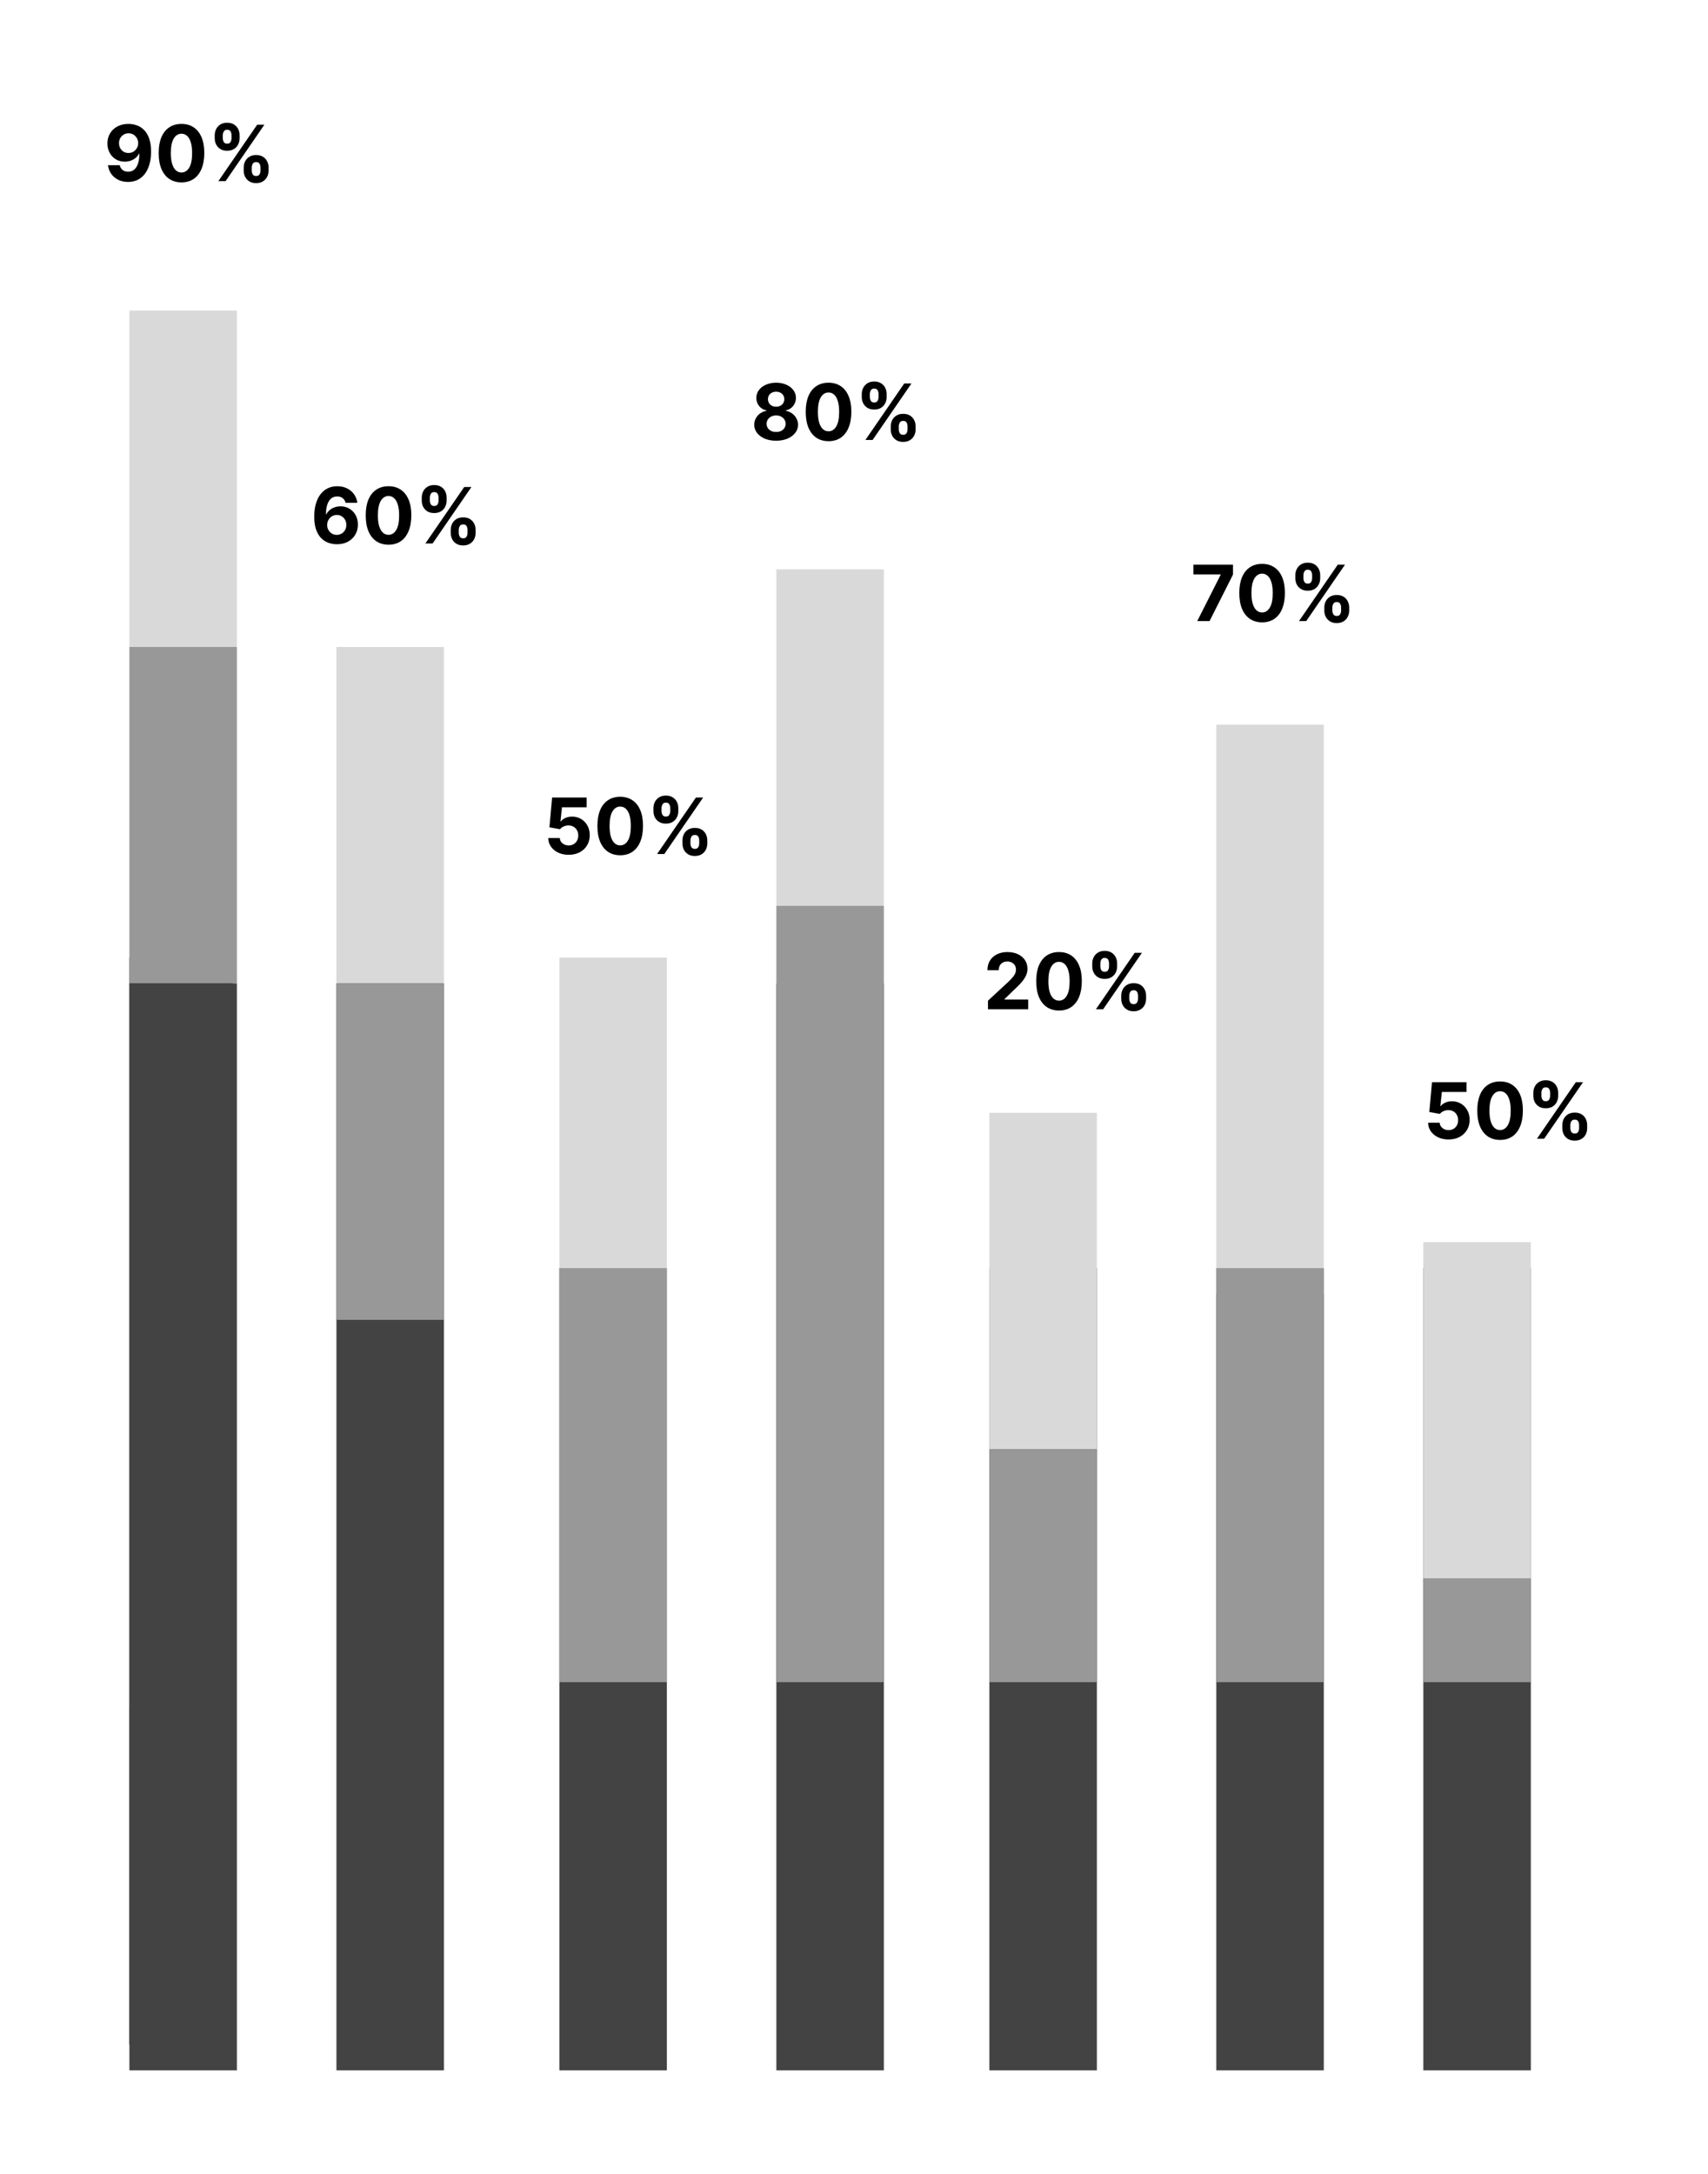 <svg width="66" height="84" viewBox="0 0 66 84" fill="none" xmlns="http://www.w3.org/2000/svg">
<g filter="url(#filter0_d_1_89)">
<rect x="5" y="62" width="4" height="13" fill="#D9D9D9"/>
<rect x="5" y="62" width="4" height="13" fill="#999898"/>
<rect x="5" y="33" width="4" height="42" fill="#444343"/>
<rect x="5" y="8" width="4.154" height="13" fill="#D9D9D9"/>
<rect x="5" y="21" width="4.154" height="13" fill="#999898"/>
<rect x="5" y="34" width="4.154" height="42" fill="#444343"/>
<rect x="13" y="21" width="4.154" height="13" fill="#D9D9D9"/>
<rect x="13" y="34" width="4.154" height="42" fill="#444343"/>
<rect x="13" y="34" width="4.154" height="13" fill="#999898"/>
<rect x="30" y="18" width="4.154" height="13" fill="#D9D9D9"/>
<rect x="30" y="34" width="4.154" height="42" fill="#444343"/>
<rect x="30" y="31" width="4.154" height="30" fill="#999898"/>
<rect x="21.615" y="45" width="4.154" height="31" fill="#444343"/>
<rect x="21.615" y="33" width="4.154" height="13" fill="#D9D9D9"/>
<rect x="21.615" y="45" width="4.154" height="16" fill="#999898"/>
<rect x="47" y="45" width="4.154" height="31" fill="#444343"/>
<rect x="47" y="24" width="4.154" height="22" fill="#D9D9D9"/>
<rect x="47" y="45" width="4.154" height="16" fill="#999898"/>
<rect x="38.231" y="45" width="4.154" height="31" fill="#444343"/>
<rect x="38.231" y="39" width="4.154" height="13" fill="#D9D9D9"/>
<rect x="38.231" y="52" width="4.154" height="9" fill="#999898"/>
<rect x="55" y="45" width="4.154" height="31" fill="#444343"/>
<rect x="55" y="44" width="4.154" height="13" fill="#D9D9D9"/>
<rect x="55" y="57" width="4.154" height="4" fill="#999898"/>
<path d="M4.966 0.788C5.078 0.788 5.186 0.807 5.29 0.845C5.395 0.882 5.488 0.942 5.569 1.025C5.652 1.107 5.717 1.217 5.764 1.353C5.812 1.489 5.837 1.655 5.838 1.853C5.838 2.038 5.817 2.203 5.775 2.349C5.734 2.494 5.674 2.617 5.597 2.719C5.52 2.82 5.426 2.898 5.317 2.951C5.207 3.004 5.085 3.03 4.95 3.03C4.805 3.03 4.676 3.002 4.565 2.946C4.453 2.889 4.363 2.812 4.295 2.714C4.228 2.616 4.187 2.506 4.173 2.384H4.627C4.645 2.464 4.683 2.526 4.739 2.57C4.796 2.613 4.866 2.635 4.95 2.635C5.092 2.635 5.2 2.573 5.274 2.449C5.348 2.325 5.385 2.155 5.386 1.939H5.371C5.338 2.003 5.294 2.058 5.239 2.104C5.184 2.15 5.12 2.185 5.048 2.21C4.977 2.234 4.902 2.247 4.821 2.247C4.693 2.247 4.578 2.217 4.477 2.156C4.376 2.096 4.297 2.013 4.239 1.907C4.18 1.801 4.151 1.68 4.151 1.545C4.151 1.398 4.184 1.268 4.252 1.154C4.321 1.039 4.416 0.95 4.538 0.885C4.661 0.82 4.804 0.788 4.966 0.788ZM4.969 1.151C4.898 1.151 4.834 1.168 4.778 1.202C4.722 1.236 4.678 1.282 4.646 1.339C4.614 1.397 4.598 1.461 4.599 1.532C4.599 1.604 4.614 1.668 4.646 1.726C4.678 1.783 4.721 1.828 4.776 1.862C4.831 1.896 4.894 1.912 4.965 1.912C5.018 1.912 5.068 1.902 5.113 1.882C5.159 1.863 5.198 1.835 5.232 1.8C5.266 1.765 5.292 1.724 5.311 1.678C5.331 1.632 5.34 1.583 5.34 1.531C5.339 1.462 5.323 1.399 5.291 1.341C5.259 1.284 5.215 1.238 5.159 1.203C5.103 1.168 5.04 1.151 4.969 1.151ZM7.013 3.048C6.83 3.047 6.672 3.002 6.54 2.913C6.408 2.823 6.307 2.694 6.236 2.524C6.166 2.354 6.131 2.15 6.132 1.911C6.132 1.673 6.167 1.471 6.237 1.303C6.308 1.135 6.409 1.008 6.541 0.92C6.673 0.832 6.83 0.788 7.013 0.788C7.195 0.788 7.352 0.832 7.484 0.92C7.616 1.009 7.717 1.136 7.788 1.304C7.859 1.471 7.895 1.673 7.894 1.911C7.894 2.151 7.858 2.355 7.787 2.525C7.717 2.695 7.616 2.824 7.485 2.914C7.353 3.003 7.196 3.048 7.013 3.048ZM7.013 2.665C7.138 2.665 7.238 2.603 7.312 2.477C7.387 2.351 7.424 2.163 7.423 1.911C7.423 1.746 7.406 1.608 7.372 1.498C7.338 1.388 7.291 1.305 7.229 1.25C7.168 1.194 7.096 1.167 7.013 1.167C6.888 1.167 6.789 1.229 6.714 1.353C6.64 1.477 6.602 1.663 6.602 1.911C6.602 2.079 6.618 2.219 6.652 2.331C6.686 2.442 6.734 2.526 6.795 2.582C6.857 2.638 6.93 2.665 7.013 2.665ZM9.417 2.591V2.476C9.417 2.388 9.435 2.308 9.472 2.235C9.51 2.161 9.564 2.102 9.635 2.058C9.707 2.013 9.794 1.991 9.897 1.991C10.002 1.991 10.09 2.013 10.161 2.057C10.232 2.101 10.286 2.16 10.322 2.234C10.36 2.307 10.378 2.388 10.378 2.476V2.591C10.378 2.678 10.36 2.759 10.322 2.833C10.286 2.906 10.231 2.964 10.159 3.009C10.088 3.053 10 3.076 9.897 3.076C9.793 3.076 9.705 3.053 9.634 3.009C9.563 2.964 9.509 2.906 9.472 2.833C9.435 2.759 9.417 2.678 9.417 2.591ZM9.727 2.476V2.591C9.727 2.641 9.739 2.689 9.763 2.734C9.788 2.778 9.833 2.801 9.897 2.801C9.962 2.801 10.006 2.779 10.03 2.735C10.054 2.691 10.066 2.643 10.066 2.591V2.476C10.066 2.424 10.054 2.376 10.032 2.331C10.009 2.286 9.964 2.264 9.897 2.264C9.834 2.264 9.789 2.286 9.764 2.331C9.739 2.376 9.727 2.424 9.727 2.476ZM8.297 1.342V1.227C8.297 1.139 8.316 1.059 8.354 0.985C8.391 0.912 8.446 0.853 8.517 0.809C8.589 0.765 8.675 0.743 8.777 0.743C8.882 0.743 8.97 0.765 9.041 0.809C9.112 0.853 9.166 0.912 9.203 0.985C9.24 1.059 9.258 1.139 9.258 1.227V1.342C9.258 1.43 9.239 1.511 9.202 1.584C9.165 1.657 9.111 1.716 9.039 1.76C8.968 1.803 8.88 1.825 8.777 1.825C8.673 1.825 8.585 1.803 8.514 1.759C8.443 1.714 8.389 1.656 8.352 1.583C8.315 1.51 8.297 1.43 8.297 1.342ZM8.609 1.227V1.342C8.609 1.394 8.622 1.442 8.646 1.486C8.671 1.53 8.714 1.552 8.777 1.552C8.842 1.552 8.886 1.53 8.91 1.486C8.934 1.442 8.946 1.394 8.946 1.342V1.227C8.946 1.175 8.935 1.127 8.912 1.082C8.889 1.038 8.844 1.015 8.777 1.015C8.714 1.015 8.67 1.038 8.646 1.083C8.622 1.129 8.609 1.177 8.609 1.227ZM8.438 3L9.938 0.818H10.217L8.717 3H8.438Z" fill="black"/>
<path d="M13.014 17.03C12.902 17.029 12.794 17.01 12.689 16.973C12.586 16.936 12.492 16.876 12.41 16.793C12.328 16.71 12.262 16.6 12.214 16.463C12.166 16.326 12.143 16.158 12.143 15.958C12.143 15.775 12.164 15.611 12.206 15.467C12.248 15.322 12.307 15.199 12.385 15.098C12.463 14.998 12.556 14.921 12.665 14.868C12.773 14.815 12.895 14.788 13.03 14.788C13.176 14.788 13.304 14.817 13.416 14.874C13.527 14.93 13.617 15.006 13.684 15.103C13.752 15.199 13.794 15.307 13.808 15.428H13.353C13.335 15.352 13.298 15.292 13.241 15.249C13.184 15.205 13.114 15.184 13.03 15.184C12.888 15.184 12.78 15.245 12.706 15.369C12.633 15.492 12.596 15.661 12.595 15.873H12.609C12.642 15.808 12.686 15.753 12.742 15.708C12.798 15.662 12.861 15.626 12.932 15.602C13.004 15.577 13.079 15.565 13.159 15.565C13.288 15.565 13.403 15.595 13.504 15.657C13.605 15.717 13.685 15.8 13.743 15.906C13.801 16.012 13.83 16.133 13.83 16.269C13.83 16.417 13.796 16.548 13.727 16.663C13.659 16.778 13.563 16.869 13.44 16.934C13.318 16.999 13.176 17.03 13.014 17.03ZM13.012 16.668C13.083 16.668 13.147 16.651 13.203 16.616C13.259 16.582 13.303 16.536 13.335 16.478C13.367 16.42 13.383 16.354 13.383 16.282C13.383 16.209 13.367 16.145 13.335 16.087C13.304 16.029 13.26 15.984 13.205 15.95C13.149 15.915 13.086 15.898 13.015 15.898C12.962 15.898 12.913 15.908 12.867 15.928C12.822 15.948 12.783 15.976 12.749 16.011C12.716 16.047 12.689 16.088 12.67 16.135C12.651 16.181 12.641 16.23 12.641 16.283C12.641 16.353 12.657 16.418 12.689 16.476C12.722 16.534 12.766 16.581 12.821 16.615C12.877 16.65 12.941 16.668 13.012 16.668ZM15.013 17.048C14.829 17.047 14.672 17.002 14.54 16.913C14.408 16.823 14.307 16.694 14.236 16.524C14.166 16.354 14.131 16.15 14.132 15.911C14.132 15.673 14.167 15.47 14.237 15.303C14.308 15.135 14.409 15.008 14.541 14.921C14.673 14.832 14.83 14.788 15.013 14.788C15.195 14.788 15.352 14.832 15.484 14.921C15.616 15.008 15.717 15.136 15.788 15.304C15.859 15.471 15.895 15.673 15.894 15.911C15.894 16.151 15.858 16.355 15.787 16.525C15.717 16.695 15.616 16.824 15.485 16.914C15.353 17.003 15.196 17.048 15.013 17.048ZM15.013 16.666C15.138 16.666 15.238 16.603 15.312 16.477C15.387 16.351 15.424 16.163 15.423 15.911C15.423 15.746 15.406 15.608 15.372 15.498C15.338 15.388 15.291 15.305 15.229 15.25C15.168 15.194 15.096 15.166 15.013 15.166C14.889 15.166 14.789 15.229 14.714 15.353C14.64 15.477 14.602 15.663 14.602 15.911C14.602 16.079 14.618 16.219 14.652 16.331C14.686 16.442 14.734 16.526 14.796 16.582C14.857 16.638 14.93 16.666 15.013 16.666ZM17.417 16.591V16.476C17.417 16.389 17.436 16.308 17.472 16.235C17.51 16.161 17.564 16.102 17.635 16.058C17.707 16.014 17.794 15.991 17.898 15.991C18.002 15.991 18.09 16.013 18.161 16.057C18.232 16.101 18.286 16.16 18.323 16.234C18.36 16.307 18.378 16.388 18.378 16.476V16.591C18.378 16.678 18.36 16.759 18.323 16.833C18.286 16.906 18.231 16.965 18.16 17.009C18.088 17.053 18 17.076 17.898 17.076C17.793 17.076 17.705 17.053 17.634 17.009C17.563 16.965 17.509 16.906 17.472 16.833C17.436 16.759 17.417 16.678 17.417 16.591ZM17.727 16.476V16.591C17.727 16.641 17.739 16.689 17.763 16.734C17.788 16.778 17.833 16.801 17.898 16.801C17.962 16.801 18.006 16.779 18.03 16.735C18.054 16.691 18.066 16.643 18.066 16.591V16.476C18.066 16.424 18.054 16.376 18.032 16.331C18.009 16.286 17.964 16.264 17.898 16.264C17.834 16.264 17.789 16.286 17.764 16.331C17.739 16.376 17.727 16.424 17.727 16.476ZM16.297 15.342V15.227C16.297 15.139 16.316 15.059 16.354 14.985C16.391 14.912 16.446 14.853 16.517 14.809C16.588 14.765 16.675 14.742 16.777 14.742C16.882 14.742 16.97 14.765 17.041 14.809C17.112 14.853 17.166 14.912 17.203 14.985C17.24 15.059 17.258 15.139 17.258 15.227V15.342C17.258 15.43 17.239 15.511 17.202 15.584C17.165 15.657 17.11 15.716 17.039 15.76C16.968 15.803 16.88 15.825 16.777 15.825C16.673 15.825 16.585 15.803 16.514 15.759C16.443 15.714 16.389 15.655 16.352 15.583C16.315 15.51 16.297 15.43 16.297 15.342ZM16.61 15.227V15.342C16.61 15.394 16.622 15.442 16.646 15.486C16.671 15.53 16.714 15.552 16.777 15.552C16.842 15.552 16.887 15.53 16.91 15.486C16.934 15.442 16.946 15.394 16.946 15.342V15.227C16.946 15.175 16.935 15.127 16.912 15.082C16.889 15.038 16.844 15.015 16.777 15.015C16.713 15.015 16.67 15.038 16.646 15.084C16.622 15.129 16.61 15.177 16.61 15.227ZM16.438 17L17.938 14.818H18.217L16.717 17H16.438Z" fill="black"/>
<path d="M21.974 29.03C21.823 29.03 21.689 29.002 21.571 28.947C21.454 28.891 21.361 28.815 21.292 28.718C21.223 28.62 21.187 28.509 21.184 28.383H21.632C21.637 28.468 21.672 28.536 21.738 28.589C21.804 28.641 21.883 28.668 21.974 28.668C22.046 28.668 22.11 28.652 22.166 28.62C22.222 28.587 22.265 28.542 22.297 28.484C22.328 28.426 22.345 28.359 22.345 28.284C22.345 28.207 22.328 28.14 22.296 28.082C22.264 28.023 22.219 27.978 22.162 27.945C22.105 27.913 22.041 27.896 21.967 27.895C21.903 27.895 21.841 27.908 21.781 27.935C21.721 27.961 21.675 27.997 21.641 28.042L21.231 27.969L21.334 26.818H22.668V27.195H21.715L21.658 27.742H21.671C21.709 27.688 21.767 27.643 21.845 27.608C21.922 27.572 22.009 27.554 22.105 27.554C22.236 27.554 22.353 27.585 22.456 27.647C22.559 27.709 22.641 27.794 22.7 27.902C22.76 28.009 22.789 28.133 22.789 28.272C22.789 28.419 22.755 28.55 22.686 28.664C22.618 28.778 22.523 28.867 22.4 28.933C22.278 28.997 22.136 29.03 21.974 29.03ZM23.966 29.048C23.783 29.047 23.625 29.002 23.493 28.913C23.361 28.823 23.26 28.694 23.189 28.524C23.119 28.354 23.084 28.15 23.085 27.911C23.085 27.673 23.12 27.471 23.19 27.303C23.261 27.135 23.363 27.008 23.494 26.921C23.626 26.832 23.783 26.788 23.966 26.788C24.148 26.788 24.305 26.832 24.437 26.921C24.569 27.009 24.671 27.136 24.741 27.304C24.812 27.471 24.848 27.673 24.847 27.911C24.847 28.151 24.811 28.355 24.74 28.525C24.67 28.695 24.569 28.824 24.438 28.914C24.306 29.003 24.149 29.048 23.966 29.048ZM23.966 28.666C24.091 28.666 24.191 28.603 24.265 28.477C24.34 28.351 24.377 28.163 24.376 27.911C24.376 27.746 24.359 27.608 24.325 27.498C24.291 27.388 24.244 27.305 24.182 27.25C24.121 27.194 24.049 27.166 23.966 27.166C23.842 27.166 23.742 27.229 23.668 27.353C23.593 27.477 23.555 27.663 23.555 27.911C23.555 28.079 23.571 28.219 23.605 28.331C23.639 28.442 23.687 28.526 23.749 28.582C23.81 28.638 23.883 28.666 23.966 28.666ZM26.37 28.591V28.476C26.37 28.389 26.389 28.308 26.425 28.235C26.463 28.161 26.517 28.102 26.588 28.058C26.66 28.014 26.748 27.991 26.851 27.991C26.955 27.991 27.043 28.013 27.114 28.057C27.186 28.101 27.239 28.16 27.276 28.234C27.313 28.307 27.331 28.388 27.331 28.476V28.591C27.331 28.678 27.313 28.759 27.276 28.833C27.239 28.906 27.184 28.965 27.113 29.009C27.041 29.053 26.954 29.076 26.851 29.076C26.746 29.076 26.659 29.053 26.587 29.009C26.516 28.965 26.462 28.906 26.425 28.833C26.389 28.759 26.37 28.678 26.37 28.591ZM26.68 28.476V28.591C26.68 28.641 26.692 28.689 26.716 28.734C26.741 28.778 26.786 28.801 26.851 28.801C26.915 28.801 26.959 28.779 26.983 28.735C27.007 28.691 27.019 28.643 27.019 28.591V28.476C27.019 28.424 27.008 28.376 26.985 28.331C26.962 28.286 26.917 28.264 26.851 28.264C26.787 28.264 26.742 28.286 26.717 28.331C26.693 28.376 26.68 28.424 26.68 28.476ZM25.25 27.342V27.227C25.25 27.139 25.269 27.059 25.307 26.985C25.345 26.912 25.399 26.853 25.47 26.809C25.542 26.765 25.628 26.742 25.73 26.742C25.835 26.742 25.923 26.765 25.994 26.809C26.065 26.853 26.119 26.912 26.156 26.985C26.193 27.059 26.211 27.139 26.211 27.227V27.342C26.211 27.43 26.193 27.511 26.155 27.584C26.118 27.657 26.064 27.716 25.992 27.76C25.921 27.803 25.834 27.825 25.73 27.825C25.626 27.825 25.538 27.803 25.467 27.759C25.396 27.714 25.342 27.655 25.305 27.583C25.269 27.51 25.25 27.43 25.25 27.342ZM25.563 27.227V27.342C25.563 27.394 25.575 27.442 25.599 27.486C25.624 27.53 25.667 27.552 25.73 27.552C25.795 27.552 25.84 27.53 25.863 27.486C25.887 27.442 25.899 27.394 25.899 27.342V27.227C25.899 27.175 25.888 27.127 25.865 27.082C25.842 27.038 25.797 27.015 25.73 27.015C25.667 27.015 25.623 27.038 25.599 27.084C25.575 27.129 25.563 27.177 25.563 27.227ZM25.391 29L26.891 26.818H27.17L25.67 29H25.391Z" fill="black"/>
<path d="M29.991 13.03C29.827 13.03 29.681 13.003 29.553 12.95C29.426 12.896 29.326 12.822 29.254 12.729C29.181 12.636 29.145 12.531 29.145 12.413C29.145 12.322 29.166 12.239 29.207 12.163C29.249 12.086 29.305 12.022 29.377 11.972C29.449 11.921 29.529 11.888 29.618 11.874V11.859C29.501 11.836 29.407 11.779 29.334 11.69C29.262 11.599 29.226 11.495 29.226 11.375C29.226 11.262 29.259 11.162 29.325 11.074C29.391 10.985 29.482 10.915 29.597 10.865C29.712 10.814 29.844 10.788 29.991 10.788C30.138 10.788 30.269 10.814 30.384 10.865C30.5 10.916 30.591 10.986 30.657 11.075C30.723 11.163 30.756 11.263 30.757 11.375C30.756 11.495 30.719 11.6 30.646 11.69C30.573 11.779 30.479 11.836 30.365 11.859V11.874C30.452 11.888 30.531 11.921 30.602 11.972C30.674 12.022 30.731 12.086 30.773 12.163C30.815 12.239 30.837 12.322 30.838 12.413C30.837 12.531 30.8 12.636 30.728 12.729C30.655 12.822 30.555 12.896 30.428 12.95C30.3 13.003 30.155 13.03 29.991 13.03ZM29.991 12.691C30.064 12.691 30.128 12.678 30.183 12.652C30.237 12.625 30.28 12.588 30.31 12.541C30.342 12.493 30.357 12.439 30.357 12.377C30.357 12.314 30.341 12.258 30.309 12.21C30.277 12.161 30.234 12.122 30.179 12.095C30.125 12.066 30.062 12.052 29.991 12.052C29.921 12.052 29.858 12.066 29.802 12.095C29.747 12.122 29.703 12.161 29.671 12.21C29.64 12.258 29.624 12.314 29.624 12.377C29.624 12.439 29.64 12.493 29.67 12.541C29.701 12.588 29.744 12.625 29.799 12.652C29.854 12.678 29.918 12.691 29.991 12.691ZM29.991 11.716C30.052 11.716 30.106 11.704 30.154 11.679C30.201 11.654 30.239 11.62 30.266 11.576C30.293 11.532 30.306 11.481 30.306 11.423C30.306 11.367 30.293 11.317 30.266 11.274C30.239 11.231 30.202 11.197 30.155 11.173C30.108 11.148 30.053 11.136 29.991 11.136C29.929 11.136 29.874 11.148 29.827 11.173C29.779 11.197 29.742 11.231 29.715 11.274C29.689 11.317 29.675 11.367 29.675 11.423C29.675 11.481 29.689 11.532 29.716 11.576C29.743 11.62 29.78 11.654 29.828 11.679C29.875 11.704 29.93 11.716 29.991 11.716ZM32.016 13.048C31.832 13.047 31.675 13.002 31.543 12.913C31.411 12.823 31.31 12.694 31.239 12.524C31.169 12.354 31.134 12.15 31.135 11.911C31.135 11.673 31.17 11.47 31.24 11.303C31.311 11.135 31.412 11.008 31.544 10.921C31.676 10.832 31.833 10.788 32.016 10.788C32.198 10.788 32.355 10.832 32.487 10.921C32.619 11.008 32.72 11.136 32.791 11.304C32.862 11.471 32.898 11.673 32.897 11.911C32.897 12.151 32.861 12.355 32.79 12.525C32.72 12.695 32.619 12.824 32.488 12.914C32.356 13.003 32.199 13.048 32.016 13.048ZM32.016 12.665C32.141 12.665 32.24 12.603 32.315 12.477C32.39 12.351 32.427 12.163 32.426 11.911C32.426 11.746 32.409 11.608 32.375 11.498C32.341 11.388 32.294 11.305 32.232 11.25C32.171 11.194 32.099 11.166 32.016 11.166C31.891 11.166 31.792 11.229 31.717 11.353C31.643 11.477 31.605 11.663 31.605 11.911C31.605 12.079 31.621 12.219 31.655 12.331C31.689 12.443 31.737 12.526 31.798 12.582C31.86 12.638 31.933 12.665 32.016 12.665ZM34.42 12.591V12.476C34.42 12.389 34.438 12.308 34.475 12.235C34.513 12.161 34.567 12.102 34.638 12.058C34.71 12.014 34.797 11.991 34.9 11.991C35.005 11.991 35.093 12.013 35.163 12.057C35.235 12.101 35.289 12.16 35.325 12.234C35.362 12.307 35.381 12.388 35.381 12.476V12.591C35.381 12.678 35.362 12.759 35.325 12.833C35.288 12.906 35.234 12.964 35.163 13.008C35.091 13.053 35.003 13.076 34.9 13.076C34.796 13.076 34.708 13.053 34.637 13.008C34.566 12.964 34.512 12.906 34.475 12.833C34.438 12.759 34.42 12.678 34.42 12.591ZM34.73 12.476V12.591C34.73 12.641 34.742 12.689 34.766 12.734C34.791 12.778 34.836 12.801 34.9 12.801C34.965 12.801 35.009 12.779 35.032 12.735C35.057 12.691 35.069 12.643 35.069 12.591V12.476C35.069 12.424 35.057 12.376 35.035 12.331C35.012 12.286 34.967 12.264 34.9 12.264C34.837 12.264 34.792 12.286 34.767 12.331C34.742 12.376 34.73 12.424 34.73 12.476ZM33.3 11.342V11.227C33.3 11.139 33.319 11.059 33.357 10.985C33.394 10.912 33.449 10.853 33.52 10.809C33.591 10.765 33.678 10.742 33.78 10.742C33.885 10.742 33.973 10.765 34.044 10.809C34.115 10.853 34.169 10.912 34.206 10.985C34.243 11.059 34.261 11.139 34.261 11.227V11.342C34.261 11.43 34.242 11.511 34.205 11.584C34.168 11.657 34.114 11.716 34.042 11.76C33.971 11.803 33.883 11.825 33.78 11.825C33.676 11.825 33.588 11.803 33.517 11.759C33.446 11.714 33.392 11.655 33.355 11.583C33.318 11.51 33.3 11.43 33.3 11.342ZM33.612 11.227V11.342C33.612 11.394 33.624 11.442 33.649 11.486C33.673 11.53 33.717 11.552 33.78 11.552C33.845 11.552 33.889 11.53 33.913 11.486C33.937 11.442 33.949 11.394 33.949 11.342V11.227C33.949 11.175 33.938 11.127 33.915 11.082C33.892 11.038 33.847 11.015 33.78 11.015C33.716 11.015 33.673 11.038 33.649 11.084C33.624 11.129 33.612 11.177 33.612 11.227ZM33.441 13L34.941 10.818H35.22L33.72 13H33.441Z" fill="black"/>
<path d="M38.177 35V34.668L38.953 33.949C39.02 33.885 39.075 33.827 39.12 33.776C39.165 33.725 39.2 33.675 39.223 33.626C39.246 33.576 39.258 33.522 39.258 33.465C39.258 33.401 39.244 33.346 39.215 33.3C39.185 33.253 39.146 33.217 39.095 33.192C39.045 33.166 38.988 33.154 38.924 33.154C38.857 33.154 38.799 33.167 38.749 33.194C38.699 33.221 38.661 33.26 38.634 33.31C38.607 33.361 38.593 33.421 38.593 33.49H38.156C38.156 33.348 38.188 33.224 38.252 33.119C38.317 33.014 38.408 32.932 38.524 32.875C38.641 32.817 38.775 32.788 38.927 32.788C39.083 32.788 39.219 32.816 39.335 32.871C39.451 32.926 39.542 33.002 39.606 33.099C39.671 33.197 39.703 33.308 39.703 33.434C39.703 33.516 39.687 33.598 39.654 33.678C39.623 33.758 39.565 33.847 39.483 33.945C39.401 34.043 39.284 34.159 39.135 34.296L38.816 34.608V34.623H39.732V35H38.177ZM40.922 35.048C40.739 35.047 40.581 35.002 40.449 34.913C40.318 34.823 40.216 34.694 40.145 34.524C40.075 34.354 40.04 34.15 40.041 33.911C40.041 33.673 40.076 33.471 40.146 33.303C40.217 33.135 40.319 33.008 40.45 32.92C40.582 32.832 40.739 32.788 40.922 32.788C41.105 32.788 41.261 32.832 41.393 32.92C41.525 33.008 41.627 33.136 41.697 33.304C41.769 33.471 41.804 33.673 41.803 33.911C41.803 34.151 41.767 34.355 41.697 34.525C41.626 34.695 41.525 34.824 41.394 34.914C41.263 35.003 41.105 35.048 40.922 35.048ZM40.922 34.666C41.047 34.666 41.147 34.603 41.221 34.477C41.296 34.351 41.333 34.163 41.332 33.911C41.332 33.746 41.315 33.608 41.281 33.498C41.248 33.388 41.2 33.305 41.138 33.25C41.077 33.194 41.005 33.166 40.922 33.166C40.798 33.166 40.698 33.229 40.624 33.353C40.549 33.477 40.511 33.663 40.511 33.911C40.511 34.079 40.527 34.219 40.561 34.331C40.595 34.443 40.643 34.526 40.705 34.582C40.766 34.638 40.839 34.666 40.922 34.666ZM43.326 34.591V34.476C43.326 34.389 43.345 34.308 43.382 34.235C43.419 34.161 43.474 34.102 43.545 34.058C43.616 34.014 43.704 33.991 43.807 33.991C43.911 33.991 43.999 34.013 44.07 34.057C44.142 34.101 44.196 34.16 44.232 34.234C44.269 34.307 44.287 34.388 44.287 34.476V34.591C44.287 34.678 44.269 34.759 44.232 34.833C44.195 34.906 44.14 34.965 44.069 35.008C43.997 35.053 43.91 35.076 43.807 35.076C43.702 35.076 43.614 35.053 43.544 35.008C43.472 34.965 43.419 34.906 43.382 34.833C43.345 34.759 43.326 34.678 43.326 34.591ZM43.636 34.476V34.591C43.636 34.641 43.648 34.689 43.672 34.734C43.697 34.778 43.742 34.801 43.807 34.801C43.871 34.801 43.915 34.779 43.939 34.735C43.963 34.691 43.975 34.643 43.975 34.591V34.476C43.975 34.424 43.964 34.376 43.941 34.331C43.918 34.286 43.873 34.264 43.807 34.264C43.743 34.264 43.698 34.286 43.673 34.331C43.649 34.376 43.636 34.424 43.636 34.476ZM42.206 33.342V33.227C42.206 33.139 42.225 33.059 42.263 32.985C42.301 32.912 42.355 32.853 42.426 32.809C42.498 32.765 42.584 32.742 42.686 32.742C42.791 32.742 42.879 32.765 42.95 32.809C43.021 32.853 43.075 32.912 43.112 32.985C43.149 33.059 43.167 33.139 43.167 33.227V33.342C43.167 33.43 43.149 33.511 43.111 33.584C43.074 33.657 43.02 33.716 42.948 33.76C42.877 33.803 42.79 33.825 42.686 33.825C42.582 33.825 42.495 33.803 42.423 33.759C42.352 33.714 42.298 33.656 42.261 33.583C42.225 33.51 42.206 33.43 42.206 33.342ZM42.519 33.227V33.342C42.519 33.394 42.531 33.442 42.555 33.486C42.58 33.53 42.623 33.552 42.686 33.552C42.751 33.552 42.796 33.53 42.819 33.486C42.843 33.442 42.855 33.394 42.855 33.342V33.227C42.855 33.175 42.844 33.127 42.821 33.082C42.798 33.038 42.753 33.015 42.686 33.015C42.623 33.015 42.579 33.038 42.555 33.084C42.531 33.129 42.519 33.177 42.519 33.227ZM42.347 35L43.847 32.818H44.126L42.626 35H42.347Z" fill="black"/>
<path d="M46.263 20L47.168 18.21V18.195H46.114V17.818H47.645V18.201L46.739 20H46.263ZM48.77 20.048C48.586 20.047 48.429 20.002 48.297 19.913C48.165 19.823 48.064 19.694 47.993 19.524C47.923 19.354 47.888 19.15 47.889 18.911C47.889 18.673 47.924 18.471 47.994 18.303C48.065 18.135 48.166 18.008 48.298 17.921C48.43 17.832 48.587 17.788 48.77 17.788C48.952 17.788 49.109 17.832 49.24 17.921C49.373 18.009 49.474 18.136 49.545 18.304C49.616 18.471 49.651 18.673 49.651 18.911C49.651 19.151 49.615 19.355 49.544 19.525C49.474 19.695 49.373 19.824 49.242 19.914C49.11 20.003 48.953 20.048 48.77 20.048ZM48.77 19.666C48.895 19.666 48.994 19.603 49.069 19.477C49.144 19.351 49.181 19.163 49.18 18.911C49.18 18.746 49.163 18.608 49.129 18.498C49.095 18.388 49.048 18.305 48.986 18.25C48.925 18.194 48.853 18.166 48.77 18.166C48.645 18.166 48.546 18.229 48.471 18.353C48.397 18.477 48.359 18.663 48.358 18.911C48.358 19.079 48.375 19.219 48.408 19.331C48.443 19.442 48.49 19.526 48.552 19.582C48.614 19.638 48.687 19.666 48.77 19.666ZM51.174 19.591V19.476C51.174 19.389 51.192 19.308 51.229 19.235C51.267 19.161 51.321 19.102 51.392 19.058C51.464 19.014 51.551 18.991 51.654 18.991C51.759 18.991 51.846 19.013 51.917 19.057C51.989 19.101 52.043 19.16 52.079 19.234C52.116 19.307 52.135 19.388 52.135 19.476V19.591C52.135 19.678 52.116 19.759 52.079 19.833C52.042 19.906 51.988 19.965 51.916 20.009C51.845 20.053 51.757 20.076 51.654 20.076C51.55 20.076 51.462 20.053 51.391 20.009C51.32 19.965 51.266 19.906 51.229 19.833C51.192 19.759 51.174 19.678 51.174 19.591ZM51.484 19.476V19.591C51.484 19.641 51.496 19.689 51.52 19.734C51.545 19.778 51.59 19.801 51.654 19.801C51.719 19.801 51.763 19.779 51.786 19.735C51.81 19.691 51.823 19.643 51.823 19.591V19.476C51.823 19.424 51.811 19.376 51.788 19.331C51.766 19.286 51.721 19.264 51.654 19.264C51.59 19.264 51.546 19.286 51.521 19.331C51.496 19.376 51.484 19.424 51.484 19.476ZM50.054 18.342V18.227C50.054 18.139 50.073 18.059 50.111 17.985C50.148 17.912 50.203 17.853 50.274 17.809C50.345 17.765 50.432 17.742 50.534 17.742C50.639 17.742 50.727 17.765 50.798 17.809C50.869 17.853 50.923 17.912 50.96 17.985C50.997 18.059 51.015 18.139 51.015 18.227V18.342C51.015 18.43 50.996 18.511 50.959 18.584C50.922 18.657 50.867 18.716 50.796 18.76C50.725 18.803 50.637 18.825 50.534 18.825C50.43 18.825 50.342 18.803 50.27 18.759C50.199 18.714 50.145 18.655 50.108 18.583C50.072 18.51 50.054 18.43 50.054 18.342ZM50.366 18.227V18.342C50.366 18.394 50.378 18.442 50.403 18.486C50.427 18.53 50.471 18.552 50.534 18.552C50.599 18.552 50.643 18.53 50.667 18.486C50.691 18.442 50.703 18.394 50.703 18.342V18.227C50.703 18.175 50.692 18.127 50.669 18.082C50.646 18.038 50.601 18.015 50.534 18.015C50.47 18.015 50.427 18.038 50.403 18.084C50.378 18.129 50.366 18.177 50.366 18.227ZM50.195 20L51.695 17.818H51.974L50.474 20H50.195Z" fill="black"/>
<path d="M55.974 40.03C55.823 40.03 55.689 40.002 55.571 39.947C55.454 39.891 55.361 39.815 55.292 39.718C55.223 39.62 55.187 39.509 55.184 39.383H55.632C55.637 39.468 55.672 39.536 55.738 39.589C55.804 39.641 55.883 39.668 55.974 39.668C56.046 39.668 56.11 39.652 56.166 39.62C56.222 39.587 56.265 39.542 56.297 39.484C56.328 39.426 56.344 39.359 56.344 39.284C56.344 39.207 56.328 39.14 56.295 39.082C56.264 39.023 56.219 38.978 56.162 38.945C56.105 38.913 56.041 38.896 55.967 38.895C55.903 38.895 55.841 38.908 55.781 38.935C55.721 38.961 55.675 38.997 55.641 39.042L55.231 38.969L55.334 37.818H56.668V38.195H55.715L55.658 38.742H55.671C55.709 38.688 55.767 38.643 55.845 38.608C55.922 38.572 56.009 38.554 56.105 38.554C56.236 38.554 56.353 38.585 56.456 38.647C56.559 38.709 56.641 38.794 56.7 38.902C56.76 39.009 56.789 39.133 56.789 39.272C56.789 39.419 56.755 39.55 56.686 39.664C56.618 39.778 56.523 39.867 56.4 39.933C56.278 39.998 56.136 40.03 55.974 40.03ZM57.966 40.048C57.783 40.047 57.625 40.002 57.493 39.913C57.361 39.823 57.26 39.694 57.189 39.524C57.119 39.354 57.084 39.15 57.085 38.911C57.085 38.673 57.12 38.471 57.19 38.303C57.261 38.135 57.363 38.008 57.494 37.92C57.626 37.832 57.783 37.788 57.966 37.788C58.148 37.788 58.305 37.832 58.437 37.92C58.569 38.008 58.67 38.136 58.742 38.304C58.812 38.471 58.848 38.673 58.847 38.911C58.847 39.151 58.811 39.355 58.74 39.525C58.67 39.695 58.569 39.824 58.438 39.914C58.306 40.003 58.149 40.048 57.966 40.048ZM57.966 39.666C58.091 39.666 58.191 39.603 58.265 39.477C58.34 39.351 58.377 39.163 58.376 38.911C58.376 38.746 58.359 38.608 58.325 38.498C58.291 38.388 58.244 38.305 58.182 38.25C58.121 38.194 58.049 38.166 57.966 38.166C57.842 38.166 57.742 38.229 57.668 38.353C57.593 38.477 57.555 38.663 57.555 38.911C57.555 39.079 57.571 39.219 57.605 39.331C57.639 39.443 57.687 39.526 57.749 39.582C57.81 39.638 57.883 39.666 57.966 39.666ZM60.37 39.591V39.476C60.37 39.389 60.389 39.308 60.425 39.235C60.463 39.161 60.517 39.102 60.589 39.058C60.66 39.014 60.748 38.991 60.851 38.991C60.955 38.991 61.043 39.013 61.114 39.057C61.185 39.101 61.239 39.16 61.276 39.234C61.313 39.307 61.331 39.388 61.331 39.476V39.591C61.331 39.678 61.313 39.759 61.276 39.833C61.239 39.906 61.184 39.965 61.113 40.008C61.041 40.053 60.954 40.076 60.851 40.076C60.746 40.076 60.658 40.053 60.587 40.008C60.516 39.965 60.462 39.906 60.425 39.833C60.389 39.759 60.37 39.678 60.37 39.591ZM60.68 39.476V39.591C60.68 39.641 60.692 39.689 60.716 39.734C60.741 39.778 60.786 39.801 60.851 39.801C60.915 39.801 60.959 39.779 60.983 39.735C61.007 39.691 61.019 39.643 61.019 39.591V39.476C61.019 39.424 61.008 39.376 60.985 39.331C60.962 39.286 60.917 39.264 60.851 39.264C60.787 39.264 60.742 39.286 60.717 39.331C60.693 39.376 60.68 39.424 60.68 39.476ZM59.25 38.342V38.227C59.25 38.139 59.269 38.059 59.307 37.985C59.344 37.912 59.399 37.853 59.47 37.809C59.542 37.765 59.628 37.742 59.73 37.742C59.835 37.742 59.923 37.765 59.994 37.809C60.065 37.853 60.119 37.912 60.156 37.985C60.193 38.059 60.211 38.139 60.211 38.227V38.342C60.211 38.43 60.193 38.511 60.155 38.584C60.118 38.657 60.064 38.716 59.992 38.76C59.921 38.803 59.834 38.825 59.73 38.825C59.626 38.825 59.538 38.803 59.467 38.759C59.396 38.714 59.342 38.656 59.305 38.583C59.269 38.51 59.25 38.43 59.25 38.342ZM59.563 38.227V38.342C59.563 38.394 59.575 38.442 59.599 38.486C59.624 38.53 59.667 38.552 59.73 38.552C59.795 38.552 59.84 38.53 59.863 38.486C59.887 38.442 59.899 38.394 59.899 38.342V38.227C59.899 38.175 59.888 38.127 59.865 38.082C59.842 38.038 59.797 38.015 59.73 38.015C59.667 38.015 59.623 38.038 59.599 38.084C59.575 38.129 59.563 38.177 59.563 38.227ZM59.391 40L60.891 37.818H61.17L59.67 40H59.391Z" fill="black"/>
</g>
<defs>
<filter id="filter0_d_1_89" x="0" y="0" width="69" height="87" filterUnits="userSpaceOnUse" color-interpolation-filters="sRGB">
<feFlood flood-opacity="0" result="BackgroundImageFix"/>
<feColorMatrix in="SourceAlpha" type="matrix" values="0 0 0 0 0 0 0 0 0 0 0 0 0 0 0 0 0 0 127 0" result="hardAlpha"/>
<feOffset dy="4"/>
<feGaussianBlur stdDeviation="2"/>
<feComposite in2="hardAlpha" operator="out"/>
<feColorMatrix type="matrix" values="0 0 0 0 0 0 0 0 0 0 0 0 0 0 0 0 0 0 0.25 0"/>
<feBlend mode="normal" in2="BackgroundImageFix" result="effect1_dropShadow_1_89"/>
<feBlend mode="normal" in="SourceGraphic" in2="effect1_dropShadow_1_89" result="shape"/>
</filter>
</defs>
</svg>
